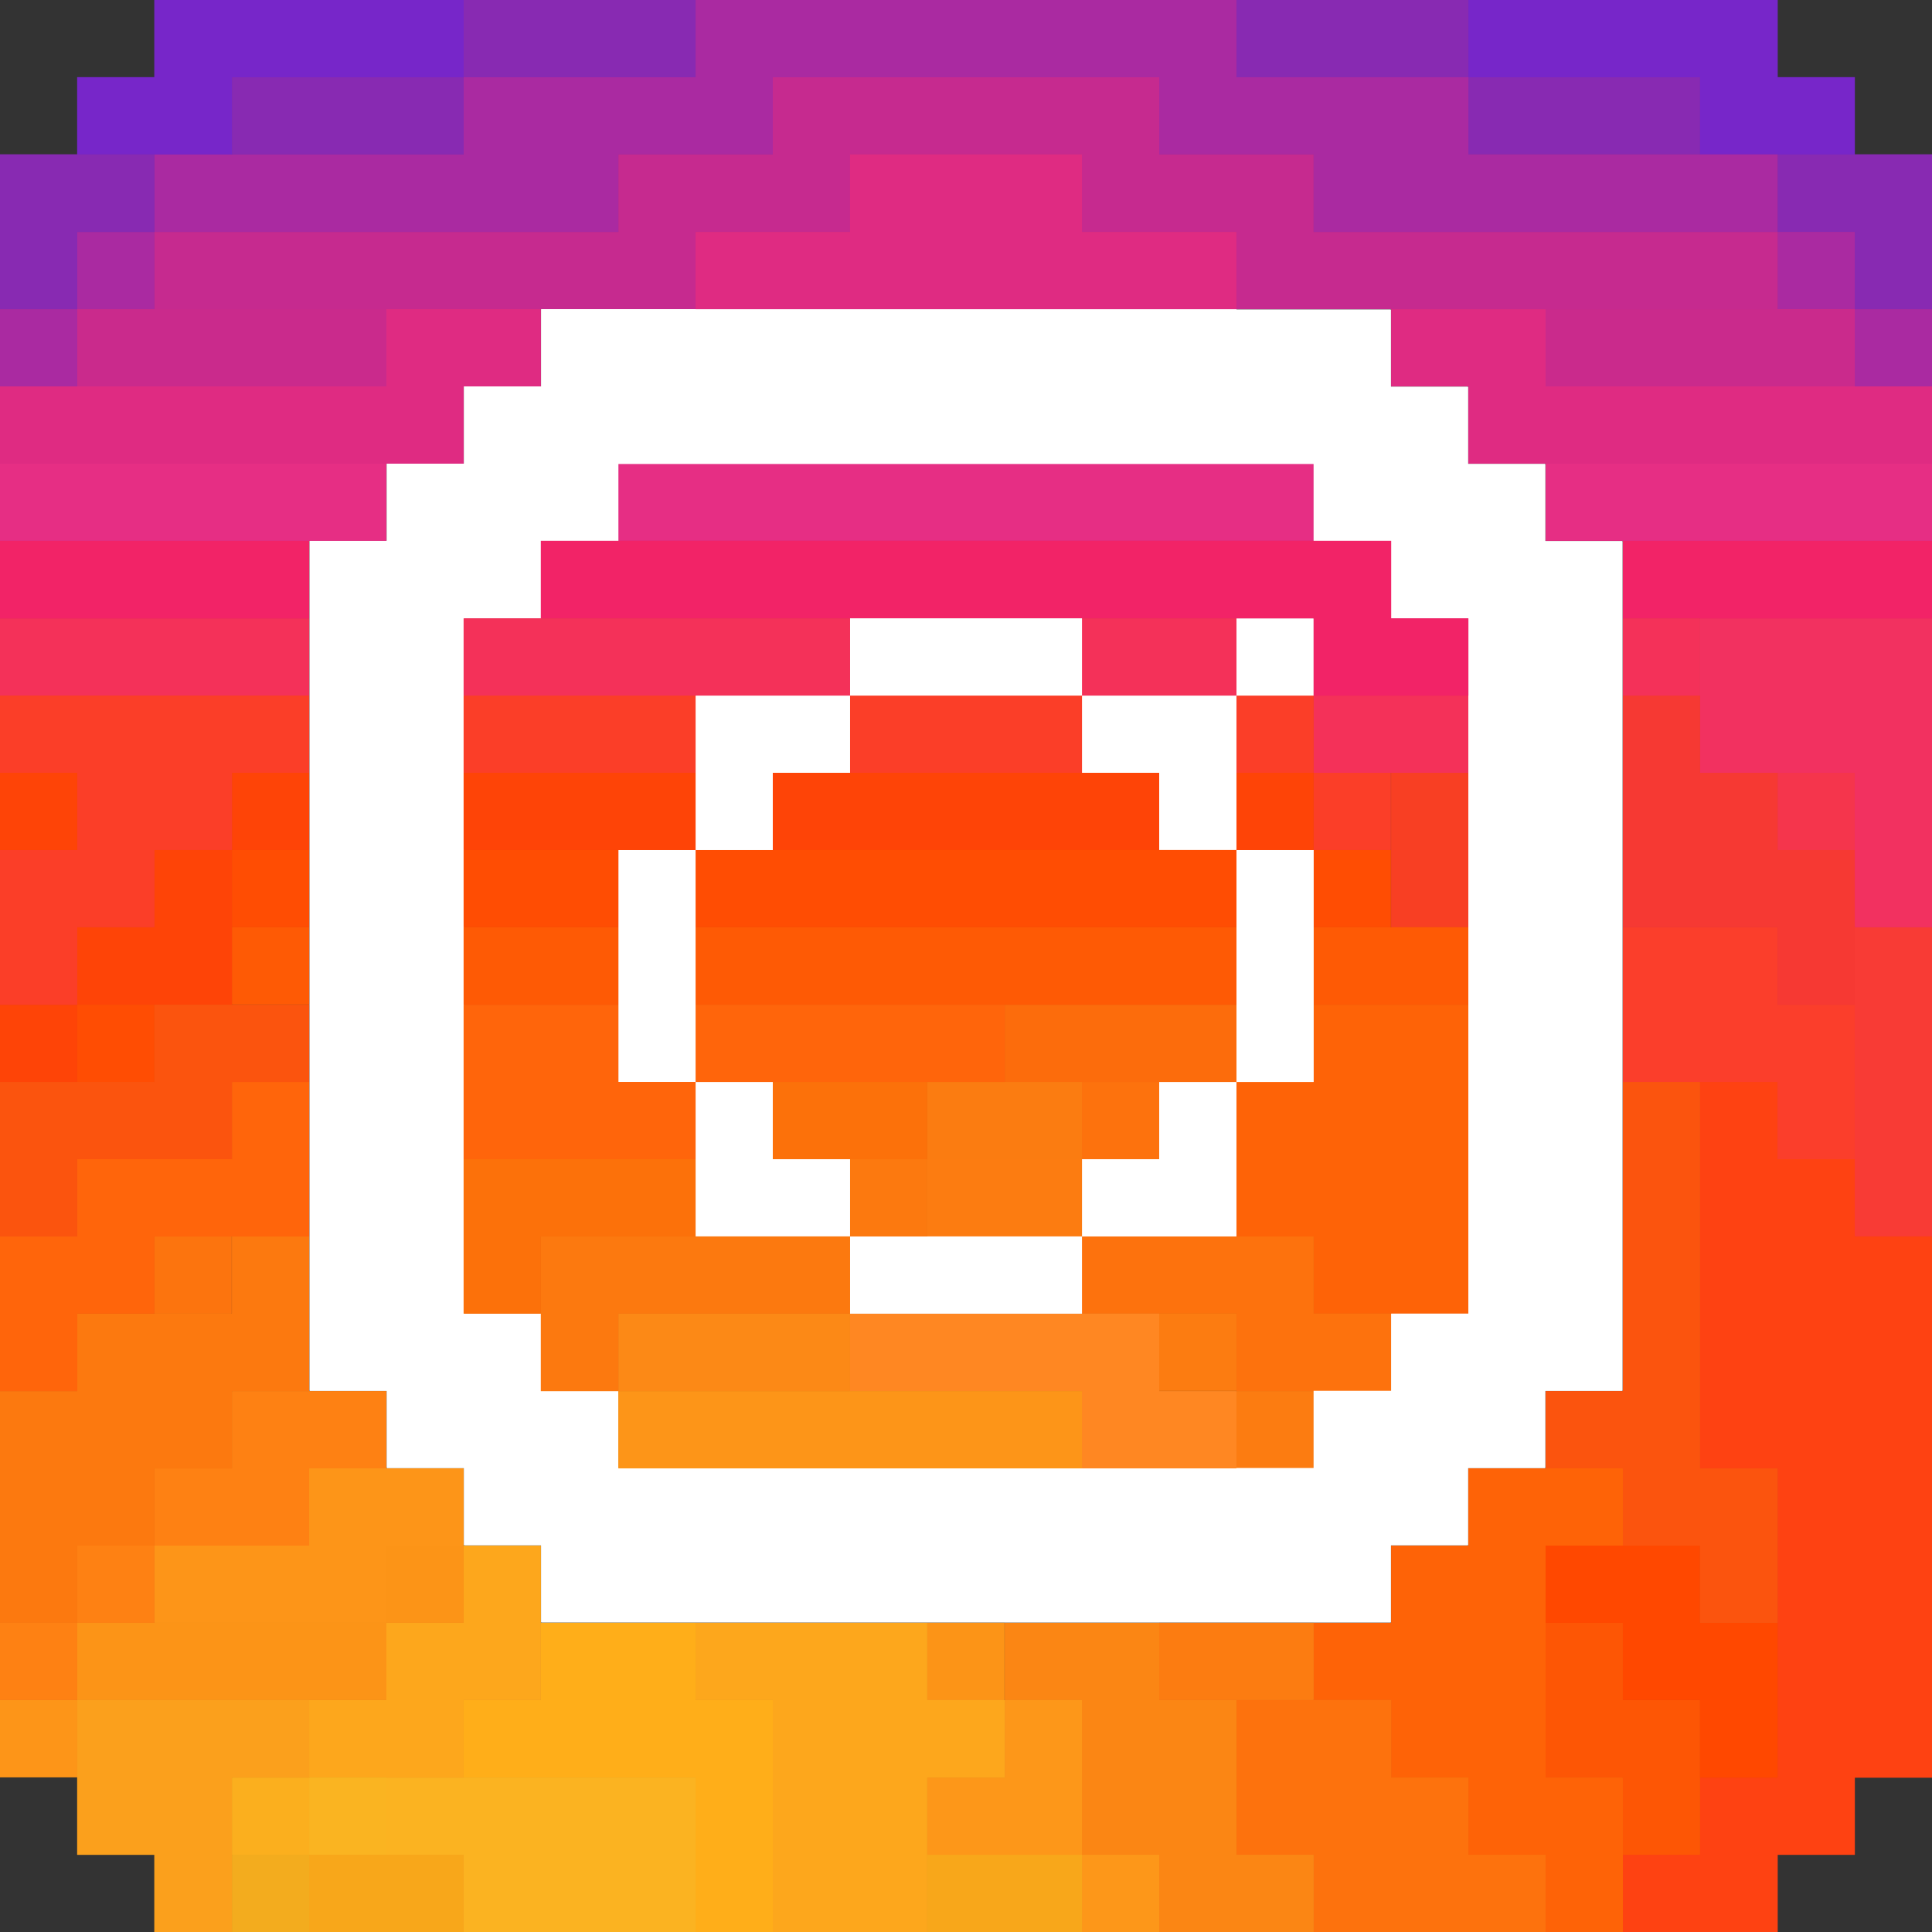 <?xml version="1.0" encoding="UTF-8"?>
<svg width="503px" height="503px" viewBox="0 0 503 503" version="1.1" xmlns="http://www.w3.org/2000/svg" xmlns:xlink="http://www.w3.org/1999/xlink">
    <rect x="0" y="0" width="503" height="503" fill="#333333" stroke="none"/>
    <!-- Generator: Sketch 48.2 (47327) - http://www.bohemiancoding.com/sketch -->
    <title>insta</title>
    <desc>Created with Sketch.</desc>
    <defs></defs>
    <g id="Page-1" stroke="none" stroke-width="1" fill="none" fill-rule="evenodd">
        <g id="insta" transform="translate(-725, -7)">
            <g id="Layer_8" transform="translate(725, 7)">
                <g id="Group">
                    <polygon id="Shape" fill="#F83B35" fill-rule="nonzero" points="482.9 261.6 482.9 281.7 482.9 301.8 482.9 321.9 503 321.9 503 301.8 503 281.7 503 261.6 503 241.4 482.9 241.4"></polygon>
                    <rect id="Rectangle-path" fill="#AA2AA1" fill-rule="nonzero" x="482.9" y="80.5" width="20.1" height="20.1"></rect>
                    <polygon id="Shape" fill="#882AB2" fill-rule="nonzero" points="482.9 40.2 462.8 40.2 462.8 60.4 482.9 60.4 482.9 80.5 503 80.5 503 60.4 503 40.2"></polygon>
                    <polygon id="Shape" fill="#FE4212" fill-rule="nonzero" points="482.9 301.8 462.8 301.8 462.8 281.7 442.6 281.7 442.6 301.8 442.6 321.9 442.6 342 442.6 362.2 442.6 382.3 462.8 382.3 462.8 402.4 462.8 422.5 462.8 442.6 462.8 462.8 442.6 462.8 442.6 482.9 422.5 482.9 422.5 503 442.6 503 462.8 503 462.8 482.9 482.9 482.9 482.9 462.8 503 462.8 503 442.6 503 422.5 503 402.4 503 382.3 503 362.2 503 342 503 321.9 482.9 321.9"></polygon>
                    <rect id="Rectangle-path" fill="#F5354C" fill-rule="nonzero" x="462.8" y="201.2" width="20.1" height="20.1"></rect>
                    <polygon id="Shape" fill="#F23160" fill-rule="nonzero" points="462.8 161 442.6 161 442.6 181.1 442.6 201.2 462.8 201.2 482.9 201.2 482.9 221.3 482.9 241.4 503 241.4 503 221.3 503 201.2 503 181.1 503 161 482.9 161"></polygon>
                    <polygon id="Shape" fill="#F22367" fill-rule="nonzero" points="462.8 140.8 442.6 140.8 422.5 140.8 422.5 161 442.6 161 462.8 161 482.9 161 503 161 503 140.8 482.9 140.8"></polygon>
                    <polygon id="Shape" fill="#E62E84" fill-rule="nonzero" points="462.8 120.7 442.6 120.7 422.5 120.7 402.4 120.7 402.4 140.8 422.5 140.8 442.6 140.8 462.8 140.8 482.9 140.8 503 140.8 503 120.7 482.9 120.7"></polygon>
                    <polygon id="Shape" fill="#DF2B82" fill-rule="nonzero" points="462.8 100.6 442.6 100.6 422.5 100.6 402.4 100.6 402.4 80.5 382.3 80.5 362.2 80.5 362.2 100.6 382.3 100.6 382.3 120.7 402.4 120.7 422.5 120.7 442.6 120.7 462.8 120.7 482.9 120.7 503 120.7 503 100.6 482.9 100.6"></polygon>
                    <rect id="Rectangle-path" fill="#AA2AA1" fill-rule="nonzero" x="462.8" y="60.4" width="20.1" height="20.1"></rect>
                    <polygon id="Shape" fill="#FB3E2B" fill-rule="nonzero" points="462.8 241.4 442.6 241.4 422.5 241.4 422.5 261.6 422.5 281.7 442.6 281.7 462.8 281.7 462.8 301.8 482.9 301.8 482.9 281.7 482.9 261.6 462.8 261.6"></polygon>
                    <polygon id="Shape" fill="#CA2A8C" fill-rule="nonzero" points="442.6 80.5 422.5 80.5 402.4 80.5 402.4 100.6 422.5 100.6 442.6 100.6 462.8 100.6 482.9 100.6 482.9 80.5 462.8 80.5"></polygon>
                    <polygon id="Shape" fill="#FD5605" fill-rule="nonzero" points="422.5 442.6 422.5 422.5 402.4 422.5 402.4 442.6 402.4 462.8 422.5 462.8 422.5 482.9 442.6 482.9 442.6 462.8 442.6 442.6"></polygon>
                    <polygon id="Shape" fill="#FF4800" fill-rule="nonzero" points="442.6 402.4 422.5 402.4 402.4 402.4 402.4 422.5 422.5 422.5 422.5 442.6 442.6 442.6 442.6 462.8 462.8 462.8 462.8 442.6 462.8 422.5 442.6 422.5"></polygon>
                    <polygon id="Shape" fill="#FB540E" fill-rule="nonzero" points="422.5 301.8 422.5 321.9 422.5 342 422.5 362.2 402.4 362.2 402.4 382.3 422.5 382.3 422.5 402.4 442.6 402.4 442.6 422.5 462.8 422.5 462.8 402.4 462.8 382.3 442.6 382.3 442.6 362.2 442.6 342 442.6 321.9 442.6 301.8 442.6 281.7 422.5 281.7"></polygon>
                    <polygon id="Shape" fill="#F63933" fill-rule="nonzero" points="422.5 201.2 422.5 221.3 422.5 241.4 442.6 241.4 462.8 241.4 462.8 261.6 482.9 261.6 482.9 241.4 482.9 221.3 462.8 221.3 462.8 201.2 442.6 201.2 442.6 181.1 422.5 181.1"></polygon>
                    <rect id="Rectangle-path" fill="#F43159" fill-rule="nonzero" x="422.5" y="161" width="20.1" height="20.1"></rect>
                    <polygon id="Shape" fill="#C62A8F" fill-rule="nonzero" points="422.5 60.4 402.4 60.4 382.3 60.4 362.2 60.4 342 60.4 342 40.2 321.9 40.2 301.8 40.2 301.8 20.1 281.7 20.1 261.6 20.1 241.4 20.1 221.3 20.1 201.2 20.1 201.2 40.2 181.1 40.2 161 40.2 161 60.4 140.8 60.4 120.7 60.4 100.6 60.4 80.5 60.4 60.4 60.4 40.2 60.4 40.2 80.5 60.4 80.5 80.5 80.5 100.6 80.5 120.7 80.5 140.8 80.5 161 80.5 181.1 80.5 181.1 60.4 201.2 60.4 221.3 60.4 221.3 40.2 241.4 40.2 261.6 40.2 281.7 40.2 281.7 60.4 301.8 60.4 321.9 60.4 321.9 80.5 342 80.5 362.2 80.5 382.3 80.5 402.4 80.5 422.5 80.5 442.6 80.5 462.8 80.5 462.8 60.4 442.6 60.4"></polygon>
                    <polygon id="Shape" fill="#882AB2" fill-rule="nonzero" points="422.5 20.1 402.4 20.1 382.3 20.1 382.3 40.2 402.4 40.2 422.5 40.2 442.6 40.2 442.6 20.1"></polygon>
                    <polygon id="Shape" fill="#FE6307" fill-rule="nonzero" points="422.5 462.8 402.4 462.8 402.4 442.6 402.4 422.5 402.4 402.4 422.5 402.4 422.5 382.3 402.4 382.3 382.3 382.3 382.3 402.4 362.2 402.4 362.2 422.5 342 422.5 342 442.6 362.2 442.6 362.2 462.8 382.3 462.8 382.3 482.9 402.4 482.9 402.4 503 422.5 503 422.5 482.9"></polygon>
                    <polygon id="Shape" fill="#FD720D" fill-rule="nonzero" points="382.3 482.9 382.3 462.8 362.2 462.8 362.2 442.6 342 442.6 321.9 442.6 321.9 462.8 321.9 482.9 342 482.9 342 503 362.2 503 382.3 503 402.4 503 402.4 482.9"></polygon>
                    <polygon id="Shape" fill="#F83F23" fill-rule="nonzero" points="362.2 221.3 362.2 241.4 382.3 241.4 382.3 221.3 382.3 201.2 362.2 201.2"></polygon>
                    <polygon id="Shape" fill="#FE6307" fill-rule="nonzero" points="342 261.6 342 281.7 321.9 281.7 321.9 301.8 321.9 321.9 342 321.9 342 342 362.2 342 382.3 342 382.3 321.9 382.3 301.8 382.3 281.7 382.3 261.6 362.2 261.6"></polygon>
                    <polygon id="Shape" fill="#FE5A05" fill-rule="nonzero" points="342 241.4 342 261.6 362.2 261.6 382.3 261.6 382.3 241.4 362.2 241.4"></polygon>
                    <rect id="Rectangle-path" fill="#FF4D03" fill-rule="nonzero" x="342" y="221.3" width="20.1" height="20.1"></rect>
                    <rect id="Rectangle-path" fill="#FB3E28" fill-rule="nonzero" x="342" y="201.2" width="20.1" height="20.1"></rect>
                    <polygon id="Shape" fill="#F43159" fill-rule="nonzero" points="342 181.1 342 201.2 362.2 201.2 382.3 201.2 382.3 181.1 362.2 181.1"></polygon>
                    <polygon id="Shape" fill="#FB8614" fill-rule="nonzero" points="321.9 482.9 321.9 462.8 321.9 442.6 301.8 442.6 301.8 422.5 281.7 422.5 261.6 422.5 261.6 442.6 281.7 442.6 281.7 462.8 281.7 482.9 301.8 482.9 301.8 503 321.9 503 342 503 342 482.9"></polygon>
                    <rect id="Rectangle-path" fill="#FC7C11" fill-rule="nonzero" x="321.9" y="362.2" width="20.1" height="20.1"></rect>
                    <polygon id="Shape" fill="#FD720D" fill-rule="nonzero" points="342 321.9 321.9 321.9 301.8 321.9 281.7 321.9 281.7 342 301.8 342 321.9 342 321.9 362.2 342 362.2 362.2 362.2 362.2 342 342 342"></polygon>
                    <polygon id="Shape" fill="#FFFFFF" fill-rule="nonzero" points="321.9 221.3 321.9 241.4 321.9 261.6 321.9 281.7 342 281.7 342 261.6 342 241.4 342 221.3"></polygon>
                    <rect id="Rectangle-path" fill="#FE4407" fill-rule="nonzero" x="321.9" y="201.2" width="20.1" height="20.1"></rect>
                    <rect id="Rectangle-path" fill="#FB3E28" fill-rule="nonzero" x="321.9" y="181.1" width="20.1" height="20.1"></rect>
                    <rect id="Rectangle-path" fill="#FFFFFF" fill-rule="nonzero" x="321.9" y="161" width="20.1" height="20.1"></rect>
                    <polygon id="Shape" fill="#E62E84" fill-rule="nonzero" points="201.2 140.8 221.3 140.8 241.4 140.8 261.6 140.8 281.7 140.8 301.8 140.8 321.9 140.8 342 140.8 342 120.7 321.9 120.7 301.8 120.7 281.7 120.7 261.6 120.7 241.4 120.7 221.3 120.7 201.2 120.7 181.1 120.7 161 120.7 161 140.8 181.1 140.8"></polygon>
                    <path d="M321.9,80.5 L301.8,80.5 L281.7,80.5 L261.6,80.5 L241.5,80.5 L221.4,80.5 L201.3,80.5 L181.2,80.5 L161,80.5 L140.9,80.5 L140.9,100.6 L120.8,100.6 L120.8,120.7 L100.7,120.7 L100.7,140.8 L80.6,140.8 L80.6,161 L80.6,181.1 L80.6,201.2 L80.6,221.3 L80.6,241.4 L80.6,261.5 L80.6,281.6 L80.6,301.7 L80.6,321.8 L80.6,342 L80.6,362.1 L100.7,362.1 L100.7,382.2 L120.8,382.2 L120.8,402.3 L140.9,402.3 L140.9,422.4 L161,422.4 L181.1,422.4 L201.2,422.4 L221.3,422.4 L241.4,422.4 L261.5,422.4 L281.6,422.4 L301.7,422.4 L321.8,422.4 L342,422.4 L362.1,422.4 L362.1,402.3 L382.2,402.3 L382.2,382.2 L402.3,382.2 L402.3,362.1 L422.4,362.1 L422.4,342 L422.4,321.9 L422.4,301.8 L422.4,281.7 L422.4,261.6 L422.4,241.5 L422.4,221.4 L422.4,201.3 L422.4,181.2 L422.4,161 L422.4,140.9 L402.3,140.9 L402.3,120.8 L382.2,120.8 L382.2,100.7 L362.1,100.7 L362.1,80.6 L342,80.6 L321.9,80.6 L321.9,80.5 Z M382.3,161 L382.3,181.1 L382.3,201.2 L382.3,221.3 L382.3,241.4 L382.3,261.5 L382.3,281.6 L382.3,301.7 L382.3,321.8 L382.3,342 L362.2,342 L362.2,362.1 L342,362.1 L342,382.2 L321.9,382.2 L301.8,382.2 L281.7,382.2 L261.6,382.2 L241.5,382.2 L221.4,382.2 L201.3,382.2 L181.2,382.2 L161,382.2 L161,362.1 L140.9,362.1 L140.9,342 L120.8,342 L120.8,321.9 L120.8,301.8 L120.8,281.7 L120.8,261.6 L120.8,241.5 L120.8,221.4 L120.8,201.3 L120.8,181.2 L120.8,161 L140.9,161 L140.9,140.9 L161,140.9 L161,120.8 L181.1,120.8 L201.2,120.8 L221.3,120.8 L241.4,120.8 L261.5,120.8 L281.6,120.8 L301.7,120.8 L321.8,120.8 L342,120.8 L342,140.9 L362.1,140.9 L362.1,161 L382.3,161 Z" id="Shape" fill="#FFFFFF" fill-rule="nonzero"></path>
                    <polygon id="Shape" fill="#FC7C11" fill-rule="nonzero" points="301.8 422.5 301.8 442.6 321.9 442.6 342 442.6 342 422.5 321.9 422.5"></polygon>
                    <polygon id="Shape" fill="#FF8722" fill-rule="nonzero" points="301.8 362.2 301.8 342 281.7 342 261.6 342 241.4 342 221.3 342 221.3 362.2 241.4 362.2 261.6 362.2 281.7 362.2 281.7 382.3 301.8 382.3 321.9 382.3 321.9 362.2"></polygon>
                    <rect id="Rectangle-path" fill="#FC7C11" fill-rule="nonzero" x="301.8" y="342" width="20.1" height="20.1"></rect>
                    <polygon id="Shape" fill="#FFFFFF" fill-rule="nonzero" points="301.8 301.8 281.7 301.8 281.7 321.9 301.8 321.9 321.9 321.9 321.9 301.8 321.9 281.7 301.8 281.7"></polygon>
                    <polygon id="Shape" fill="#FC6C0C" fill-rule="nonzero" points="301.8 261.6 281.7 261.6 261.6 261.6 261.6 281.7 281.7 281.7 301.8 281.7 321.9 281.7 321.9 261.6"></polygon>
                    <polygon id="Shape" fill="#F22367" fill-rule="nonzero" points="342 140.8 321.9 140.8 301.8 140.8 281.7 140.8 261.6 140.8 241.4 140.8 221.3 140.8 201.2 140.8 181.1 140.8 161 140.8 140.8 140.8 140.8 161 161 161 181.1 161 201.2 161 221.3 161 241.4 161 261.6 161 281.7 161 301.8 161 321.9 161 342 161 342 181.1 362.2 181.1 382.3 181.1 382.3 161 362.2 161 362.2 140.8"></polygon>
                    <rect id="Rectangle-path" fill="#FD9719" fill-rule="nonzero" x="281.7" y="482.9" width="20.1" height="20.1"></rect>
                    <rect id="Rectangle-path" fill="#FD720D" fill-rule="nonzero" x="281.7" y="281.7" width="20.1" height="20.1"></rect>
                    <polygon id="Shape" fill="#FE5A05" fill-rule="nonzero" points="281.7 241.4 261.6 241.4 241.4 241.4 221.3 241.4 201.2 241.4 181.1 241.4 181.1 261.6 201.2 261.6 221.3 261.6 241.4 261.6 261.6 261.6 281.7 261.6 301.8 261.6 321.9 261.6 321.9 241.4 301.8 241.4"></polygon>
                    <polygon id="Shape" fill="#FE4407" fill-rule="nonzero" points="281.7 201.2 261.6 201.2 241.4 201.2 221.3 201.2 201.2 201.2 201.2 221.3 221.3 221.3 241.4 221.3 261.6 221.3 281.7 221.3 301.8 221.3 301.8 201.2"></polygon>
                    <polygon id="Shape" fill="#FFFFFF" fill-rule="nonzero" points="301.8 201.2 301.8 221.3 321.9 221.3 321.9 201.2 321.9 181.1 301.8 181.1 281.7 181.1 281.7 201.2"></polygon>
                    <polygon id="Shape" fill="#F43159" fill-rule="nonzero" points="301.8 181.1 321.9 181.1 321.9 161 301.8 161 281.7 161 281.7 181.1"></polygon>
                    <polygon id="Shape" fill="#F8A71A" fill-rule="nonzero" points="261.6 482.9 241.4 482.9 241.4 503 261.6 503 281.7 503 281.7 482.9"></polygon>
                    <polygon id="Shape" fill="#FD9518" fill-rule="nonzero" points="261.6 362.2 241.4 362.2 221.3 362.2 201.2 362.2 181.1 362.2 161 362.2 161 382.3 181.1 382.3 201.2 382.3 221.3 382.3 241.4 382.3 261.6 382.3 281.7 382.3 281.7 362.2"></polygon>
                    <polygon id="Shape" fill="#FC7C11" fill-rule="nonzero" points="261.6 301.8 241.4 301.8 241.4 321.9 261.6 321.9 281.7 321.9 281.7 301.8"></polygon>
                    <polygon id="Shape" fill="#FD9719" fill-rule="nonzero" points="241.4 462.8 241.4 482.9 261.6 482.9 281.7 482.9 281.7 462.8 281.7 442.6 261.6 442.6 261.6 462.8"></polygon>
                    <rect id="Rectangle-path" fill="#FC9417" fill-rule="nonzero" x="241.4" y="422.5" width="20.1" height="20.1"></rect>
                    <polygon id="Shape" fill="#FFFFFF" fill-rule="nonzero" points="241.4 321.9 221.3 321.9 221.3 342 241.4 342 261.6 342 281.7 342 281.7 321.9 261.6 321.9"></polygon>
                    <polygon id="Shape" fill="#FB7C11" fill-rule="nonzero" points="241.4 301.8 261.6 301.8 281.7 301.8 281.7 281.7 261.6 281.7 241.4 281.7"></polygon>
                    <polygon id="Shape" fill="#FDA71C" fill-rule="nonzero" points="241.4 462.8 261.6 462.8 261.6 442.6 241.4 442.6 241.4 422.5 221.3 422.5 201.2 422.5 181.1 422.5 181.1 442.6 201.2 442.6 201.2 462.8 201.2 482.9 201.2 503 221.3 503 241.4 503 241.4 482.9"></polygon>
                    <rect id="Rectangle-path" fill="#FC790F" fill-rule="nonzero" x="221.3" y="301.8" width="20.1" height="20.1"></rect>
                    <polygon id="Shape" fill="#FC710A" fill-rule="nonzero" points="221.3 281.7 201.2 281.7 201.2 301.8 221.3 301.8 241.4 301.8 241.4 281.7"></polygon>
                    <polygon id="Shape" fill="#FB3E28" fill-rule="nonzero" points="241.4 201.2 261.6 201.2 281.7 201.2 281.7 181.1 261.6 181.1 241.4 181.1 221.3 181.1 221.3 201.2"></polygon>
                    <polygon id="Shape" fill="#FFFFFF" fill-rule="nonzero" points="241.4 181.1 261.6 181.1 281.7 181.1 281.7 161 261.6 161 241.4 161 221.3 161 221.3 181.1"></polygon>
                    <polygon id="Shape" fill="#FFFFFF" fill-rule="nonzero" points="201.2 301.8 201.2 281.7 181.1 281.7 181.1 301.8 181.1 321.9 201.2 321.9 221.3 321.9 221.3 301.8"></polygon>
                    <polygon id="Shape" fill="#FF650B" fill-rule="nonzero" points="221.3 281.7 241.4 281.7 261.6 281.7 261.6 261.6 241.4 261.6 221.3 261.6 201.2 261.6 181.1 261.6 181.1 281.7 201.2 281.7"></polygon>
                    <polygon id="Shape" fill="#DF2B82" fill-rule="nonzero" points="221.3 80.5 241.4 80.5 261.6 80.5 281.7 80.5 301.8 80.5 321.9 80.5 321.9 60.4 301.8 60.4 281.7 60.4 281.7 40.2 261.6 40.2 241.4 40.2 221.3 40.2 221.3 60.4 201.2 60.4 181.1 60.4 181.1 80.5 201.2 80.5"></polygon>
                    <polygon id="Shape" fill="#FFAE19" fill-rule="nonzero" points="201.2 462.8 201.2 442.6 181.1 442.6 181.1 422.5 161 422.5 140.8 422.5 140.8 442.6 120.7 442.6 120.7 462.8 140.8 462.8 161 462.8 181.1 462.8 181.1 482.9 181.1 503 201.2 503 201.2 482.9"></polygon>
                    <polygon id="Shape" fill="#FC8916" fill-rule="nonzero" points="201.2 362.2 221.3 362.2 221.3 342 201.2 342 181.1 342 161 342 161 362.2 181.1 362.2"></polygon>
                    <polygon id="Shape" fill="#FF4D03" fill-rule="nonzero" points="201.2 241.4 221.3 241.4 241.4 241.4 261.6 241.4 281.7 241.4 301.8 241.4 321.9 241.4 321.9 221.3 301.8 221.3 281.7 221.3 261.6 221.3 241.4 221.3 221.3 221.3 201.2 221.3 181.1 221.3 181.1 241.4"></polygon>
                    <polygon id="Shape" fill="#FFFFFF" fill-rule="nonzero" points="201.2 201.2 221.3 201.2 221.3 181.1 201.2 181.1 181.1 181.1 181.1 201.2 181.1 221.3 201.2 221.3"></polygon>
                    <polygon id="Shape" fill="#FBB321" fill-rule="nonzero" points="181.1 462.8 161 462.8 140.8 462.8 120.7 462.8 100.6 462.8 100.6 482.9 120.7 482.9 120.7 503 140.8 503 161 503 181.1 503 181.1 482.9"></polygon>
                    <polygon id="Shape" fill="#FC790F" fill-rule="nonzero" points="181.1 342 201.2 342 221.3 342 221.3 321.9 201.2 321.9 181.1 321.9 161 321.9 140.8 321.9 140.8 342 140.8 362.2 161 362.2 161 342"></polygon>
                    <polygon id="Shape" fill="#FFFFFF" fill-rule="nonzero" points="181.1 241.4 181.1 221.3 161 221.3 161 241.4 161 261.6 161 281.7 181.1 281.7 181.1 261.6"></polygon>
                    <polygon id="Shape" fill="#FC710A" fill-rule="nonzero" points="161 321.9 181.1 321.9 181.1 301.8 161 301.8 140.8 301.8 120.7 301.8 120.7 321.9 120.7 342 140.8 342 140.8 321.9"></polygon>
                    <polygon id="Shape" fill="#FF650B" fill-rule="nonzero" points="161 301.8 181.1 301.8 181.1 281.7 161 281.7 161 261.6 140.8 261.6 120.7 261.6 120.7 281.7 120.7 301.8 140.8 301.8"></polygon>
                    <polygon id="Shape" fill="#FE5A05" fill-rule="nonzero" points="161 261.6 161 241.4 140.8 241.4 120.7 241.4 120.7 261.6 140.8 261.6"></polygon>
                    <polygon id="Shape" fill="#FF4D03" fill-rule="nonzero" points="161 241.4 161 221.3 140.8 221.3 120.7 221.3 120.7 241.4 140.8 241.4"></polygon>
                    <polygon id="Shape" fill="#FE4407" fill-rule="nonzero" points="161 221.3 181.1 221.3 181.1 201.2 161 201.2 140.8 201.2 120.7 201.2 120.7 221.3 140.8 221.3"></polygon>
                    <polygon id="Shape" fill="#FB3E28" fill-rule="nonzero" points="161 201.2 181.1 201.2 181.1 181.1 161 181.1 140.8 181.1 120.7 181.1 120.7 201.2 140.8 201.2"></polygon>
                    <polygon id="Shape" fill="#F43159" fill-rule="nonzero" points="161 181.1 181.1 181.1 201.2 181.1 221.3 181.1 221.3 161 201.2 161 181.1 161 161 161 140.8 161 120.7 161 120.7 181.1 140.8 181.1"></polygon>
                    <polygon id="Shape" fill="#FDA71C" fill-rule="nonzero" points="120.7 402.4 120.7 422.5 100.6 422.5 100.6 442.6 80.5 442.6 80.5 462.8 100.6 462.8 120.7 462.8 120.7 442.6 140.8 442.6 140.8 422.5 140.8 402.4"></polygon>
                    <polygon id="Shape" fill="#F8A71A" fill-rule="nonzero" points="100.6 482.9 80.5 482.9 80.5 503 100.6 503 120.7 503 120.7 482.9"></polygon>
                    <rect id="Rectangle-path" fill="#FC9417" fill-rule="nonzero" x="100.6" y="402.4" width="20.1" height="20.1"></rect>
                    <rect id="Rectangle-path" fill="#FAB421" fill-rule="nonzero" x="80.5" y="462.8" width="20.1" height="20.1"></rect>
                    <polygon id="Shape" fill="#FC9417" fill-rule="nonzero" points="100.6 422.5 80.5 422.5 60.4 422.5 40.2 422.5 20.1 422.5 20.1 442.6 40.2 442.6 60.4 442.6 80.5 442.6 100.6 442.6"></polygon>
                    <rect id="Rectangle-path" fill="#F3AC1E" fill-rule="nonzero" x="60.4" y="482.9" width="20.1" height="20.1"></rect>
                    <rect id="Rectangle-path" fill="#FBAF1E" fill-rule="nonzero" x="60.4" y="462.8" width="20.1" height="20.1"></rect>
                    <polygon id="Shape" fill="#FE8113" fill-rule="nonzero" points="80.5 402.4 80.5 382.3 100.6 382.3 100.6 362.2 80.5 362.2 60.4 362.2 60.4 382.3 40.2 382.3 40.2 402.4 60.4 402.4"></polygon>
                    <rect id="Rectangle-path" fill="#FE5A05" fill-rule="nonzero" x="60.4" y="241.4" width="20.1" height="20.1"></rect>
                    <rect id="Rectangle-path" fill="#FF4D03" fill-rule="nonzero" x="60.4" y="221.3" width="20.1" height="20.1"></rect>
                    <rect id="Rectangle-path" fill="#FE4407" fill-rule="nonzero" x="60.4" y="201.2" width="20.1" height="20.1"></rect>
                    <polygon id="Shape" fill="#CA2A8C" fill-rule="nonzero" points="60.4 80.5 40.2 80.5 20.1 80.5 20.1 100.6 40.2 100.6 60.4 100.6 80.5 100.6 100.6 100.6 100.6 80.5 80.5 80.5"></polygon>
                    <polygon id="Shape" fill="#FBA01C" fill-rule="nonzero" points="60.4 462.8 80.5 462.8 80.5 442.6 60.4 442.6 40.2 442.6 20.1 442.6 20.1 462.8 20.1 482.9 40.2 482.9 40.2 503 60.4 503 60.4 482.9"></polygon>
                    <polygon id="Shape" fill="#FD9518" fill-rule="nonzero" points="60.4 422.5 80.5 422.5 100.6 422.5 100.6 402.4 120.7 402.4 120.7 382.3 100.6 382.3 80.5 382.3 80.5 402.4 60.4 402.4 40.2 402.4 40.2 422.5"></polygon>
                    <rect id="Rectangle-path" fill="#FC740E" fill-rule="nonzero" x="40.2" y="321.9" width="20.1" height="20.1"></rect>
                    <polygon id="Shape" fill="#FE4407" fill-rule="nonzero" points="60.4 221.3 40.2 221.3 40.2 241.4 20.1 241.4 20.1 261.6 40.2 261.6 60.4 261.6 60.4 241.4"></polygon>
                    <rect id="Rectangle-path" fill="#FE8113" fill-rule="nonzero" x="20.1" y="402.4" width="20.1" height="20.1"></rect>
                    <rect id="Rectangle-path" fill="#FF4D03" fill-rule="nonzero" x="20.1" y="261.6" width="20.1" height="20.1"></rect>
                    <polygon id="Shape" fill="#F43159" fill-rule="nonzero" points="40.2 181.1 60.4 181.1 80.5 181.1 80.5 161 60.4 161 40.2 161 20.1 161 0 161 0 181.1 20.1 181.1"></polygon>
                    <polygon id="Shape" fill="#F22367" fill-rule="nonzero" points="40.2 161 60.4 161 80.5 161 80.5 140.8 60.4 140.8 40.2 140.8 20.1 140.8 0 140.8 0 161 20.1 161"></polygon>
                    <polygon id="Shape" fill="#E62E84" fill-rule="nonzero" points="40.2 140.8 60.4 140.8 80.5 140.8 100.6 140.8 100.6 120.7 80.5 120.7 60.4 120.7 40.2 120.7 20.1 120.7 0 120.7 0 140.8 20.1 140.8"></polygon>
                    <polygon id="Shape" fill="#DF2B82" fill-rule="nonzero" points="40.2 120.7 60.4 120.7 80.5 120.7 100.6 120.7 120.7 120.7 120.7 100.6 140.8 100.6 140.8 80.5 120.7 80.5 100.6 80.5 100.6 100.6 80.5 100.6 60.4 100.6 40.2 100.6 20.1 100.6 0 100.6 0 120.7 20.1 120.7"></polygon>
                    <rect id="Rectangle-path" fill="#FD9518" fill-rule="nonzero" x="0" y="442.6" width="20.1" height="20.1"></rect>
                    <rect id="Rectangle-path" fill="#FE8113" fill-rule="nonzero" x="0" y="422.5" width="20.1" height="20.1"></rect>
                    <polygon id="Shape" fill="#FC790F" fill-rule="nonzero" points="20.1 402.4 40.2 402.4 40.2 382.3 60.4 382.3 60.4 362.2 80.5 362.2 80.5 342 80.5 321.9 60.4 321.9 60.4 342 40.2 342 20.1 342 20.1 362.2 0 362.2 0 382.3 0 402.4 0 422.5 20.1 422.5"></polygon>
                    <polygon id="Shape" fill="#FF650B" fill-rule="nonzero" points="20.1 342 40.2 342 40.2 321.9 60.4 321.9 80.5 321.9 80.5 301.8 80.5 281.7 60.4 281.7 60.4 301.8 40.2 301.8 20.1 301.8 20.1 321.9 0 321.9 0 342 0 362.2 20.1 362.2"></polygon>
                    <polygon id="Shape" fill="#FB540E" fill-rule="nonzero" points="20.1 301.8 40.2 301.8 60.4 301.8 60.4 281.7 80.5 281.7 80.5 261.6 60.4 261.6 40.2 261.6 40.2 281.7 20.1 281.7 0 281.7 0 301.8 0 321.9 20.1 321.9"></polygon>
                    <rect id="Rectangle-path" fill="#FE4407" fill-rule="nonzero" x="0" y="261.6" width="20.1" height="20.1"></rect>
                    <polygon id="Shape" fill="#FB3E28" fill-rule="nonzero" points="20.1 241.4 40.2 241.4 40.2 221.3 60.4 221.3 60.4 201.2 80.5 201.2 80.5 181.1 60.4 181.1 40.2 181.1 20.1 181.1 0 181.1 0 201.2 20.1 201.2 20.1 221.3 0 221.3 0 241.4 0 261.6 20.1 261.6"></polygon>
                    <rect id="Rectangle-path" fill="#FE4407" fill-rule="nonzero" x="0" y="201.2" width="20.1" height="20.1"></rect>
                    <rect id="Rectangle-path" fill="#AA2AA1" fill-rule="nonzero" x="0" y="80.5" width="20.1" height="20.1"></rect>
                    <g>
                        <polygon id="Shape" points="402.4 40.2 422.5 40.2 442.6 40.2 442.6 20.1 422.5 20.1 402.4 20.1 382.3 20.1 382.3 40.2"></polygon>
                        <polygon id="Shape" fill="#7726C9" fill-rule="nonzero" points="462.8 20.1 462.8 0 442.6 0 422.5 0 402.4 0 382.3 0 382.3 20.1 402.4 20.1 422.5 20.1 442.6 20.1 442.6 40.2 462.8 40.2 482.9 40.2 482.9 20.1"></polygon>
                        <polygon id="Shape" fill="#882AB2" fill-rule="nonzero" points="342 20.1 362.2 20.1 382.3 20.1 382.3 0 362.2 0 342 0 321.9 0 321.9 20.1"></polygon>
                        <polygon id="Shape" fill="#AA2AA1" fill-rule="nonzero" points="422.5 40.2 402.4 40.2 382.3 40.2 382.3 20.1 362.2 20.1 342 20.1 321.9 20.1 321.9 0 301.8 0 281.7 0 261.6 0 241.4 0 221.3 0 201.2 0 181.1 0 181.1 20.1 161 20.1 140.8 20.1 120.7 20.1 120.7 40.2 100.6 40.2 80.5 40.2 60.4 40.2 40.2 40.2 40.2 60.4 60.4 60.4 80.5 60.4 100.6 60.4 120.7 60.4 140.8 60.4 161 60.4 161 40.2 181.1 40.2 201.2 40.2 201.2 20.1 221.3 20.1 241.4 20.1 261.6 20.1 281.7 20.1 301.8 20.1 301.8 40.2 321.9 40.2 342 40.2 342 60.4 362.2 60.4 382.3 60.4 402.4 60.4 422.5 60.4 442.6 60.4 462.8 60.4 462.8 40.2 442.6 40.2"></polygon>
                        <polygon id="Shape" fill="#882AB2" fill-rule="nonzero" points="140.8 20.1 161 20.1 181.1 20.1 181.1 0 161 0 140.8 0 120.7 0 120.7 20.1"></polygon>
                        <polygon id="Shape" fill="#882AB2" fill-rule="nonzero" points="80.5 20.1 60.4 20.1 60.4 40.2 80.5 40.2 100.6 40.2 120.7 40.2 120.7 20.1 100.6 20.1"></polygon>
                        <polygon id="Shape" fill="#7726C9" fill-rule="nonzero" points="60.4 40.2 60.4 20.1 80.5 20.1 100.6 20.1 120.7 20.1 120.7 0 100.6 0 80.5 0 60.4 0 40.2 0 40.2 20.1 20.1 20.1 20.1 40.2 40.2 40.2"></polygon>
                        <rect id="Rectangle-path" fill="#AA2AA1" fill-rule="nonzero" x="20.1" y="60.4" width="20.1" height="20.1"></rect>
                        <polygon id="Shape" fill="#882AB2" fill-rule="nonzero" points="20.1 40.2 0 40.2 0 60.4 0 80.5 20.1 80.5 20.1 60.4 40.2 60.4 40.2 40.2"></polygon>
                    </g>
                </g>
            </g>
            <g id="Layer_11" transform="translate(725, 7)" fill-rule="nonzero">
                <g id="Group">
                    <polygon id="Shape" fill="#F83B35" points="482.9 261.6 482.9 281.7 482.9 301.8 482.9 321.9 503 321.9 503 301.8 503 281.7 503 261.6 503 241.4 482.9 241.4"></polygon>
                    <rect id="Rectangle-path" fill="#AA2AA1" x="482.9" y="80.5" width="20.1" height="20.1"></rect>
                    <polygon id="Shape" fill="#882AB2" points="482.9 40.2 462.8 40.2 462.8 60.4 482.9 60.4 482.9 80.5 503 80.5 503 60.4 503 40.2"></polygon>
                    <polygon id="Shape" fill="#FE4212" points="482.9 301.8 462.8 301.8 462.8 281.7 442.6 281.7 442.6 301.8 442.6 321.9 442.6 342 442.6 362.2 442.6 382.3 462.8 382.3 462.8 402.4 462.8 422.5 462.8 442.6 462.8 462.8 442.6 462.8 442.6 482.9 422.5 482.9 422.5 503 442.6 503 462.8 503 462.8 482.9 482.9 482.9 482.9 462.8 503 462.8 503 442.6 503 422.5 503 402.4 503 382.3 503 362.2 503 342 503 321.9 482.9 321.9"></polygon>
                    <rect id="Rectangle-path" fill="#F5354C" x="462.8" y="201.2" width="20.1" height="20.1"></rect>
                    <polygon id="Shape" fill="#F23160" points="462.8 161 442.6 161 442.6 181.1 442.6 201.2 462.8 201.2 482.9 201.2 482.9 221.3 482.9 241.4 503 241.4 503 221.3 503 201.2 503 181.1 503 161 482.9 161"></polygon>
                    <polygon id="Shape" fill="#F22367" points="462.8 140.8 442.6 140.8 422.5 140.8 422.5 161 442.6 161 462.8 161 482.9 161 503 161 503 140.8 482.9 140.8"></polygon>
                    <polygon id="Shape" fill="#E62E84" points="462.8 120.7 442.6 120.7 422.5 120.7 402.4 120.7 402.4 140.8 422.5 140.8 442.6 140.8 462.8 140.8 482.9 140.8 503 140.8 503 120.7 482.9 120.7"></polygon>
                    <polygon id="Shape" fill="#DF2B82" points="462.8 100.6 442.6 100.6 422.5 100.6 402.4 100.6 402.4 80.5 382.3 80.5 362.2 80.5 362.2 100.6 382.3 100.6 382.3 120.7 402.4 120.7 422.5 120.7 442.6 120.7 462.8 120.7 482.9 120.7 503 120.7 503 100.6 482.9 100.6"></polygon>
                    <rect id="Rectangle-path" fill="#AA2AA1" x="462.8" y="60.4" width="20.1" height="20.1"></rect>
                    <polygon id="Shape" fill="#FB3E2B" points="462.8 241.4 442.6 241.4 422.5 241.4 422.5 261.6 422.5 281.7 442.6 281.7 462.8 281.7 462.8 301.8 482.9 301.8 482.9 281.7 482.9 261.6 462.8 261.6"></polygon>
                    <polygon id="Shape" fill="#CA2A8C" points="442.6 80.5 422.5 80.5 402.4 80.5 402.4 100.6 422.5 100.6 442.6 100.6 462.8 100.6 482.9 100.6 482.9 80.5 462.8 80.5"></polygon>
                    <polygon id="Shape" fill="#FD5605" points="422.5 442.6 422.5 422.5 402.4 422.5 402.4 442.6 402.4 462.8 422.5 462.8 422.5 482.9 442.6 482.9 442.6 462.8 442.6 442.6"></polygon>
                    <polygon id="Shape" fill="#FF4800" points="442.6 402.4 422.5 402.4 402.4 402.4 402.4 422.5 422.5 422.5 422.5 442.6 442.6 442.6 442.6 462.8 462.8 462.8 462.8 442.6 462.8 422.5 442.6 422.5"></polygon>
                    <polygon id="Shape" fill="#FB540E" points="422.5 301.8 422.5 321.9 422.5 342 422.5 362.2 402.4 362.2 402.4 382.3 422.5 382.3 422.5 402.4 442.6 402.4 442.6 422.5 462.8 422.5 462.8 402.4 462.8 382.3 442.6 382.3 442.6 362.2 442.6 342 442.6 321.9 442.6 301.8 442.6 281.7 422.5 281.7"></polygon>
                    <polygon id="Shape" fill="#F63933" points="422.5 201.2 422.5 221.3 422.5 241.4 442.6 241.4 462.8 241.4 462.8 261.6 482.9 261.6 482.9 241.4 482.9 221.3 462.8 221.3 462.8 201.2 442.6 201.2 442.6 181.1 422.5 181.1"></polygon>
                    <rect id="Rectangle-path" fill="#F43159" x="422.5" y="161" width="20.1" height="20.1"></rect>
                    <polygon id="Shape" fill="#C62A8F" points="422.5 60.4 402.4 60.4 382.3 60.4 362.2 60.4 342 60.4 342 40.2 321.9 40.2 301.8 40.2 301.8 20.1 281.7 20.1 261.6 20.1 241.4 20.1 221.3 20.1 201.2 20.1 201.2 40.2 181.1 40.2 161 40.2 161 60.4 140.8 60.4 120.7 60.4 100.6 60.4 80.5 60.4 60.4 60.4 40.2 60.4 40.2 80.5 60.4 80.5 80.5 80.5 100.6 80.5 120.7 80.5 140.8 80.5 161 80.5 181.1 80.5 181.1 60.4 201.2 60.4 221.3 60.4 221.3 40.2 241.4 40.2 261.6 40.2 281.7 40.2 281.7 60.4 301.8 60.4 321.9 60.4 321.9 80.5 342 80.5 362.2 80.5 382.3 80.5 402.4 80.5 422.5 80.5 442.6 80.5 462.8 80.5 462.8 60.4 442.6 60.4"></polygon>
                    <polygon id="Shape" fill="#882AB2" points="422.5 20.1 402.4 20.1 382.3 20.1 382.3 40.2 402.4 40.2 422.5 40.2 442.6 40.2 442.6 20.1"></polygon>
                    <polygon id="Shape" fill="#FE6307" points="422.5 462.8 402.4 462.8 402.4 442.6 402.4 422.5 402.4 402.4 422.5 402.4 422.5 382.3 402.4 382.3 382.3 382.3 382.3 402.4 362.2 402.4 362.2 422.5 342 422.5 342 442.6 362.2 442.6 362.2 462.8 382.3 462.8 382.3 482.9 402.4 482.9 402.4 503 422.5 503 422.5 482.9"></polygon>
                    <polygon id="Shape" fill="#FD720D" points="382.3 482.9 382.3 462.8 362.2 462.8 362.2 442.6 342 442.6 321.9 442.6 321.9 462.8 321.9 482.9 342 482.9 342 503 362.2 503 382.3 503 402.4 503 402.4 482.9"></polygon>
                    <polygon id="Shape" fill="#F83F23" points="362.2 221.3 362.2 241.4 382.3 241.4 382.3 221.3 382.3 201.2 362.2 201.2"></polygon>
                    <polygon id="Shape" fill="#FE6307" points="342 261.6 342 281.7 321.9 281.7 321.9 301.8 321.9 321.9 342 321.9 342 342 362.2 342 382.3 342 382.3 321.9 382.3 301.8 382.3 281.7 382.3 261.6 362.2 261.6"></polygon>
                    <polygon id="Shape" fill="#FE5A05" points="342 241.4 342 261.6 362.2 261.6 382.3 261.6 382.3 241.4 362.2 241.4"></polygon>
                    <rect id="Rectangle-path" fill="#FF4D03" x="342" y="221.3" width="20.1" height="20.1"></rect>
                    <rect id="Rectangle-path" fill="#FB3E28" x="342" y="201.2" width="20.1" height="20.1"></rect>
                    <polygon id="Shape" fill="#F43159" points="342 181.1 342 201.2 362.2 201.2 382.3 201.2 382.3 181.1 362.2 181.1"></polygon>
                    <polygon id="Shape" fill="#FB8614" points="321.9 482.9 321.9 462.8 321.9 442.6 301.8 442.6 301.8 422.5 281.7 422.5 261.6 422.5 261.6 442.6 281.7 442.6 281.7 462.8 281.7 482.9 301.8 482.9 301.8 503 321.9 503 342 503 342 482.9"></polygon>
                    <rect id="Rectangle-path" fill="#FC7C11" x="321.9" y="362.2" width="20.1" height="20.1"></rect>
                    <polygon id="Shape" fill="#FD720D" points="342 321.9 321.9 321.9 301.8 321.9 281.7 321.9 281.7 342 301.8 342 321.9 342 321.9 362.2 342 362.2 362.2 362.2 362.2 342 342 342"></polygon>
                    <polygon id="Shape" fill="#FFFFFF" points="321.9 221.3 321.9 241.4 321.9 261.6 321.9 281.7 342 281.7 342 261.6 342 241.4 342 221.3"></polygon>
                    <rect id="Rectangle-path" fill="#FE4407" x="321.9" y="201.2" width="20.1" height="20.1"></rect>
                    <rect id="Rectangle-path" fill="#FB3E28" x="321.9" y="181.1" width="20.1" height="20.1"></rect>
                    <rect id="Rectangle-path" fill="#FFFFFF" x="321.9" y="161" width="20.1" height="20.1"></rect>
                    <polygon id="Shape" fill="#E62E84" points="201.2 140.8 221.3 140.8 241.4 140.8 261.6 140.8 281.7 140.8 301.8 140.8 321.9 140.8 342 140.8 342 120.7 321.9 120.7 301.8 120.7 281.7 120.7 261.6 120.7 241.4 120.7 221.3 120.7 201.2 120.7 181.1 120.7 161 120.7 161 140.8 181.1 140.8"></polygon>
                    <path d="M321.9,80.5 L301.8,80.5 L281.7,80.5 L261.6,80.5 L241.5,80.5 L221.4,80.5 L201.3,80.5 L181.2,80.5 L161,80.5 L140.9,80.5 L140.9,100.6 L120.8,100.6 L120.8,120.7 L100.7,120.7 L100.7,140.8 L80.6,140.8 L80.6,161 L80.6,181.1 L80.6,201.2 L80.6,221.3 L80.6,241.4 L80.6,261.5 L80.6,281.6 L80.6,301.7 L80.6,321.8 L80.6,342 L80.6,362.1 L100.7,362.1 L100.7,382.2 L120.8,382.2 L120.8,402.3 L140.9,402.3 L140.9,422.4 L161,422.4 L181.1,422.4 L201.2,422.4 L221.3,422.4 L241.4,422.4 L261.5,422.4 L281.6,422.4 L301.7,422.4 L321.8,422.4 L342,422.4 L362.1,422.4 L362.1,402.3 L382.2,402.3 L382.2,382.2 L402.3,382.2 L402.3,362.1 L422.4,362.1 L422.4,342 L422.4,321.9 L422.4,301.8 L422.4,281.7 L422.4,261.6 L422.4,241.5 L422.4,221.4 L422.4,201.3 L422.4,181.2 L422.4,161 L422.4,140.9 L402.3,140.9 L402.3,120.8 L382.2,120.8 L382.2,100.7 L362.1,100.7 L362.1,80.6 L342,80.6 L321.9,80.6 L321.9,80.5 Z M382.3,161 L382.3,181.1 L382.3,201.2 L382.3,221.3 L382.3,241.4 L382.3,261.5 L382.3,281.6 L382.3,301.7 L382.3,321.8 L382.3,342 L362.2,342 L362.2,362.1 L342,362.1 L342,382.2 L321.9,382.2 L301.8,382.2 L281.7,382.2 L261.6,382.2 L241.5,382.2 L221.4,382.2 L201.3,382.2 L181.2,382.2 L161,382.2 L161,362.1 L140.9,362.1 L140.9,342 L120.8,342 L120.8,321.9 L120.8,301.8 L120.8,281.7 L120.8,261.6 L120.8,241.5 L120.8,221.4 L120.8,201.3 L120.8,181.2 L120.8,161 L140.9,161 L140.9,140.9 L161,140.9 L161,120.8 L181.1,120.8 L201.2,120.8 L221.3,120.8 L241.4,120.8 L261.5,120.8 L281.6,120.8 L301.7,120.8 L321.8,120.8 L342,120.8 L342,140.9 L362.1,140.9 L362.1,161 L382.3,161 Z" id="Shape" fill="#FFFFFF"></path>
                    <polygon id="Shape" fill="#FC7C11" points="301.8 422.5 301.8 442.6 321.9 442.6 342 442.6 342 422.5 321.9 422.5"></polygon>
                    <polygon id="Shape" fill="#FF8722" points="301.8 362.2 301.8 342 281.7 342 261.6 342 241.4 342 221.3 342 221.3 362.2 241.4 362.2 261.6 362.2 281.7 362.2 281.7 382.3 301.8 382.3 321.9 382.3 321.9 362.2"></polygon>
                    <rect id="Rectangle-path" fill="#FC7C11" x="301.8" y="342" width="20.1" height="20.1"></rect>
                    <polygon id="Shape" fill="#FFFFFF" points="301.8 301.8 281.7 301.8 281.7 321.9 301.8 321.9 321.9 321.9 321.9 301.8 321.9 281.7 301.8 281.7"></polygon>
                    <polygon id="Shape" fill="#FC6C0C" points="301.8 261.6 281.7 261.6 261.6 261.6 261.6 281.7 281.7 281.7 301.8 281.7 321.9 281.7 321.9 261.6"></polygon>
                    <polygon id="Shape" fill="#F22367" points="342 140.8 321.9 140.8 301.8 140.8 281.7 140.8 261.6 140.8 241.4 140.8 221.3 140.8 201.2 140.8 181.1 140.8 161 140.8 140.8 140.8 140.8 161 161 161 181.1 161 201.2 161 221.3 161 241.4 161 261.6 161 281.7 161 301.8 161 321.9 161 342 161 342 181.1 362.2 181.1 382.3 181.1 382.3 161 362.2 161 362.2 140.8"></polygon>
                    <rect id="Rectangle-path" fill="#FD9719" x="281.7" y="482.9" width="20.1" height="20.1"></rect>
                    <rect id="Rectangle-path" fill="#FD720D" x="281.7" y="281.7" width="20.1" height="20.1"></rect>
                    <polygon id="Shape" fill="#FE5A05" points="281.7 241.4 261.6 241.4 241.4 241.4 221.3 241.4 201.2 241.4 181.1 241.4 181.1 261.6 201.2 261.6 221.3 261.6 241.4 261.6 261.6 261.6 281.7 261.6 301.8 261.6 321.9 261.6 321.9 241.4 301.8 241.4"></polygon>
                    <polygon id="Shape" fill="#FE4407" points="281.7 201.2 261.6 201.2 241.4 201.2 221.3 201.2 201.2 201.2 201.2 221.3 221.3 221.3 241.4 221.3 261.6 221.3 281.7 221.3 301.8 221.3 301.8 201.2"></polygon>
                    <polygon id="Shape" fill="#FFFFFF" points="301.8 201.2 301.8 221.3 321.9 221.3 321.9 201.2 321.9 181.1 301.8 181.1 281.7 181.1 281.7 201.2"></polygon>
                    <polygon id="Shape" fill="#F43159" points="301.8 181.1 321.9 181.1 321.9 161 301.8 161 281.7 161 281.7 181.1"></polygon>
                    <polygon id="Shape" fill="#F8A71A" points="261.6 482.9 241.4 482.9 241.4 503 261.6 503 281.7 503 281.7 482.9"></polygon>
                    <polygon id="Shape" fill="#FD9518" points="261.6 362.2 241.4 362.2 221.3 362.2 201.2 362.2 181.1 362.2 161 362.2 161 382.3 181.1 382.3 201.2 382.3 221.3 382.3 241.4 382.3 261.6 382.3 281.7 382.3 281.7 362.2"></polygon>
                    <polygon id="Shape" fill="#FC7C11" points="261.6 301.8 241.4 301.8 241.4 321.9 261.6 321.9 281.7 321.9 281.7 301.8"></polygon>
                    <polygon id="Shape" fill="#FD9719" points="241.4 462.8 241.4 482.9 261.6 482.9 281.7 482.9 281.7 462.8 281.7 442.6 261.6 442.6 261.6 462.8"></polygon>
                    <rect id="Rectangle-path" fill="#FC9417" x="241.4" y="422.5" width="20.1" height="20.1"></rect>
                    <polygon id="Shape" fill="#FFFFFF" points="241.4 321.9 221.3 321.9 221.3 342 241.4 342 261.6 342 281.7 342 281.7 321.9 261.6 321.9"></polygon>
                    <polygon id="Shape" fill="#FB7C11" points="241.4 301.8 261.6 301.8 281.7 301.8 281.7 281.7 261.6 281.7 241.4 281.7"></polygon>
                    <polygon id="Shape" fill="#FDA71C" points="241.4 462.8 261.6 462.8 261.6 442.6 241.4 442.6 241.4 422.5 221.3 422.5 201.2 422.5 181.1 422.5 181.1 442.6 201.2 442.6 201.2 462.8 201.2 482.9 201.2 503 221.3 503 241.4 503 241.4 482.9"></polygon>
                    <rect id="Rectangle-path" fill="#FC790F" x="221.3" y="301.8" width="20.1" height="20.1"></rect>
                    <polygon id="Shape" fill="#FC710A" points="221.3 281.7 201.2 281.7 201.2 301.8 221.3 301.8 241.4 301.8 241.4 281.7"></polygon>
                    <polygon id="Shape" fill="#FB3E28" points="241.4 201.2 261.6 201.2 281.7 201.2 281.7 181.1 261.6 181.1 241.4 181.1 221.3 181.1 221.3 201.2"></polygon>
                    <polygon id="Shape" fill="#FFFFFF" points="241.4 181.1 261.6 181.1 281.7 181.1 281.7 161 261.6 161 241.4 161 221.3 161 221.3 181.1"></polygon>
                    <polygon id="Shape" fill="#FFFFFF" points="201.2 301.8 201.2 281.7 181.1 281.7 181.1 301.8 181.1 321.9 201.2 321.9 221.3 321.9 221.3 301.8"></polygon>
                    <polygon id="Shape" fill="#FF650B" points="221.3 281.7 241.4 281.7 261.6 281.7 261.6 261.6 241.4 261.6 221.3 261.6 201.2 261.6 181.1 261.6 181.1 281.7 201.2 281.7"></polygon>
                    <polygon id="Shape" fill="#DF2B82" points="221.3 80.5 241.4 80.5 261.6 80.5 281.7 80.5 301.8 80.5 321.9 80.5 321.9 60.4 301.8 60.4 281.7 60.4 281.7 40.2 261.6 40.2 241.4 40.2 221.3 40.2 221.3 60.4 201.2 60.4 181.1 60.4 181.1 80.5 201.2 80.5"></polygon>
                    <polygon id="Shape" fill="#FFAE19" points="201.2 462.8 201.2 442.6 181.1 442.6 181.1 422.5 161 422.5 140.8 422.5 140.8 442.6 120.7 442.6 120.7 462.8 140.8 462.8 161 462.8 181.1 462.8 181.1 482.9 181.1 503 201.2 503 201.2 482.9"></polygon>
                    <polygon id="Shape" fill="#FC8916" points="201.2 362.2 221.3 362.2 221.3 342 201.2 342 181.1 342 161 342 161 362.2 181.1 362.2"></polygon>
                    <polygon id="Shape" fill="#FF4D03" points="201.2 241.4 221.3 241.4 241.4 241.4 261.6 241.4 281.7 241.4 301.8 241.4 321.9 241.4 321.9 221.3 301.8 221.3 281.7 221.3 261.6 221.3 241.4 221.3 221.3 221.3 201.2 221.3 181.1 221.3 181.1 241.4"></polygon>
                    <polygon id="Shape" fill="#FFFFFF" points="201.2 201.2 221.3 201.2 221.3 181.1 201.2 181.1 181.1 181.1 181.1 201.2 181.1 221.3 201.2 221.3"></polygon>
                    <polygon id="Shape" fill="#FBB321" points="181.1 462.8 161 462.8 140.8 462.8 120.7 462.8 100.6 462.8 100.6 482.9 120.7 482.9 120.7 503 140.8 503 161 503 181.1 503 181.1 482.9"></polygon>
                    <polygon id="Shape" fill="#FC790F" points="181.1 342 201.2 342 221.3 342 221.3 321.9 201.2 321.9 181.1 321.9 161 321.9 140.8 321.9 140.8 342 140.8 362.2 161 362.2 161 342"></polygon>
                    <polygon id="Shape" fill="#FFFFFF" points="181.1 241.4 181.1 221.3 161 221.3 161 241.4 161 261.6 161 281.7 181.1 281.7 181.1 261.6"></polygon>
                    <polygon id="Shape" fill="#FC710A" points="161 321.9 181.1 321.9 181.1 301.8 161 301.8 140.8 301.8 120.7 301.8 120.7 321.9 120.7 342 140.8 342 140.8 321.9"></polygon>
                    <polygon id="Shape" fill="#FF650B" points="161 301.8 181.1 301.8 181.1 281.7 161 281.7 161 261.6 140.8 261.6 120.7 261.6 120.7 281.7 120.7 301.8 140.8 301.8"></polygon>
                    <polygon id="Shape" fill="#FE5A05" points="161 261.6 161 241.4 140.8 241.4 120.7 241.4 120.7 261.6 140.8 261.6"></polygon>
                    <polygon id="Shape" fill="#FF4D03" points="161 241.4 161 221.3 140.8 221.3 120.7 221.3 120.7 241.4 140.8 241.4"></polygon>
                    <polygon id="Shape" fill="#FE4407" points="161 221.3 181.1 221.3 181.1 201.2 161 201.2 140.8 201.2 120.7 201.2 120.7 221.3 140.8 221.3"></polygon>
                    <polygon id="Shape" fill="#FB3E28" points="161 201.2 181.1 201.2 181.1 181.1 161 181.1 140.8 181.1 120.7 181.1 120.7 201.2 140.8 201.2"></polygon>
                    <polygon id="Shape" fill="#F43159" points="161 181.1 181.1 181.1 201.2 181.1 221.3 181.1 221.3 161 201.2 161 181.1 161 161 161 140.8 161 120.7 161 120.7 181.1 140.8 181.1"></polygon>
                    <polygon id="Shape" fill="#FDA71C" points="120.7 402.4 120.7 422.5 100.6 422.5 100.6 442.6 80.5 442.6 80.5 462.8 100.6 462.8 120.7 462.8 120.7 442.6 140.8 442.6 140.8 422.5 140.8 402.4"></polygon>
                    <polygon id="Shape" fill="#F8A71A" points="100.6 482.9 80.5 482.9 80.5 503 100.6 503 120.7 503 120.7 482.9"></polygon>
                    <rect id="Rectangle-path" fill="#FC9417" x="100.6" y="402.4" width="20.1" height="20.1"></rect>
                    <rect id="Rectangle-path" fill="#FAB421" x="80.5" y="462.8" width="20.1" height="20.1"></rect>
                    <polygon id="Shape" fill="#FC9417" points="100.6 422.5 80.5 422.5 60.4 422.5 40.2 422.5 20.1 422.5 20.1 442.6 40.2 442.6 60.4 442.6 80.5 442.6 100.6 442.6"></polygon>
                    <rect id="Rectangle-path" fill="#F3AC1E" x="60.4" y="482.9" width="20.1" height="20.1"></rect>
                    <rect id="Rectangle-path" fill="#FBAF1E" x="60.4" y="462.8" width="20.1" height="20.1"></rect>
                    <polygon id="Shape" fill="#FE8113" points="80.5 402.4 80.5 382.3 100.6 382.3 100.6 362.2 80.5 362.2 60.4 362.2 60.4 382.3 40.2 382.3 40.2 402.4 60.4 402.4"></polygon>
                    <rect id="Rectangle-path" fill="#FE5A05" x="60.4" y="241.4" width="20.1" height="20.1"></rect>
                    <rect id="Rectangle-path" fill="#FF4D03" x="60.4" y="221.3" width="20.1" height="20.1"></rect>
                    <rect id="Rectangle-path" fill="#FE4407" x="60.4" y="201.2" width="20.1" height="20.1"></rect>
                    <polygon id="Shape" fill="#CA2A8C" points="60.4 80.5 40.2 80.5 20.1 80.5 20.1 100.6 40.2 100.6 60.4 100.6 80.5 100.6 100.6 100.6 100.6 80.5 80.5 80.5"></polygon>
                    <polygon id="Shape" fill="#FBA01C" points="60.4 462.8 80.5 462.8 80.5 442.6 60.4 442.6 40.2 442.6 20.1 442.6 20.1 462.8 20.1 482.9 40.2 482.9 40.2 503 60.4 503 60.4 482.9"></polygon>
                    <polygon id="Shape" fill="#FD9518" points="60.4 422.5 80.5 422.5 100.6 422.5 100.6 402.4 120.7 402.4 120.7 382.3 100.6 382.3 80.5 382.3 80.5 402.4 60.4 402.4 40.2 402.4 40.2 422.5"></polygon>
                    <rect id="Rectangle-path" fill="#FC740E" x="40.2" y="321.9" width="20.1" height="20.1"></rect>
                    <polygon id="Shape" fill="#FE4407" points="60.4 221.3 40.2 221.3 40.2 241.4 20.1 241.4 20.1 261.6 40.2 261.6 60.4 261.6 60.4 241.4"></polygon>
                    <rect id="Rectangle-path" fill="#FE8113" x="20.1" y="402.4" width="20.1" height="20.1"></rect>
                    <rect id="Rectangle-path" fill="#FF4D03" x="20.1" y="261.6" width="20.1" height="20.1"></rect>
                    <polygon id="Shape" fill="#F43159" points="40.2 181.1 60.4 181.1 80.5 181.1 80.5 161 60.4 161 40.2 161 20.1 161 0 161 0 181.1 20.1 181.1"></polygon>
                    <polygon id="Shape" fill="#F22367" points="40.2 161 60.4 161 80.5 161 80.5 140.8 60.4 140.8 40.2 140.8 20.1 140.8 0 140.8 0 161 20.1 161"></polygon>
                    <polygon id="Shape" fill="#E62E84" points="40.2 140.8 60.4 140.8 80.5 140.8 100.6 140.8 100.6 120.7 80.5 120.7 60.4 120.7 40.2 120.7 20.1 120.7 0 120.7 0 140.8 20.1 140.8"></polygon>
                    <polygon id="Shape" fill="#DF2B82" points="40.2 120.7 60.4 120.7 80.5 120.7 100.6 120.7 120.7 120.7 120.7 100.6 140.8 100.6 140.8 80.5 120.7 80.5 100.6 80.5 100.6 100.6 80.5 100.6 60.4 100.6 40.2 100.6 20.1 100.6 0 100.6 0 120.7 20.1 120.7"></polygon>
                    <rect id="Rectangle-path" fill="#FD9518" x="0" y="442.6" width="20.1" height="20.1"></rect>
                    <rect id="Rectangle-path" fill="#FE8113" x="0" y="422.5" width="20.1" height="20.1"></rect>
                    <polygon id="Shape" fill="#FC790F" points="20.1 402.4 40.2 402.4 40.2 382.3 60.4 382.3 60.4 362.2 80.5 362.2 80.5 342 80.5 321.9 60.4 321.9 60.4 342 40.2 342 20.1 342 20.1 362.2 0 362.2 0 382.3 0 402.4 0 422.5 20.1 422.5"></polygon>
                    <polygon id="Shape" fill="#FF650B" points="20.1 342 40.2 342 40.2 321.9 60.4 321.9 80.5 321.9 80.5 301.8 80.5 281.7 60.4 281.7 60.4 301.8 40.2 301.8 20.1 301.8 20.1 321.9 0 321.9 0 342 0 362.2 20.1 362.2"></polygon>
                    <polygon id="Shape" fill="#FB540E" points="20.1 301.8 40.2 301.8 60.4 301.8 60.4 281.7 80.5 281.7 80.5 261.6 60.4 261.6 40.2 261.6 40.2 281.7 20.1 281.7 0 281.7 0 301.8 0 321.9 20.1 321.9"></polygon>
                    <rect id="Rectangle-path" fill="#FE4407" x="0" y="261.6" width="20.1" height="20.1"></rect>
                    <polygon id="Shape" fill="#FB3E28" points="20.1 241.4 40.2 241.4 40.2 221.3 60.4 221.3 60.4 201.2 80.5 201.2 80.5 181.1 60.4 181.1 40.2 181.1 20.1 181.1 0 181.1 0 201.2 20.1 201.2 20.1 221.3 0 221.3 0 241.4 0 261.6 20.1 261.6"></polygon>
                    <rect id="Rectangle-path" fill="#FE4407" x="0" y="201.2" width="20.1" height="20.1"></rect>
                    <rect id="Rectangle-path" fill="#AA2AA1" x="0" y="80.5" width="20.1" height="20.1"></rect>
                    <polygon id="Shape" fill="#7726C9" points="402.4 20.1 422.5 20.1 442.6 20.1 442.6 40.2 462.8 40.2 482.9 40.2 482.9 20.1 462.8 20.1 462.8 0 442.6 0 422.5 0 402.4 0 382.3 0 382.3 20.1"></polygon>
                    <polygon id="Shape" fill="#882AB2" points="342 20.1 362.2 20.1 382.3 20.1 382.3 0 362.2 0 342 0 321.9 0 321.9 20.1"></polygon>
                    <polygon id="Shape" fill="#AA2AA1" points="161 20.1 140.8 20.1 120.7 20.1 120.7 40.2 100.6 40.2 80.5 40.2 60.4 40.2 40.2 40.2 40.2 60.4 60.4 60.4 80.5 60.4 100.6 60.4 120.7 60.4 140.8 60.4 161 60.4 161 40.2 181.1 40.2 201.2 40.2 201.2 20.1 221.3 20.1 241.4 20.1 261.6 20.1 281.7 20.1 301.8 20.1 301.8 40.2 321.9 40.2 342 40.2 342 60.4 362.2 60.4 382.3 60.4 402.4 60.4 422.5 60.4 442.6 60.4 462.8 60.4 462.8 40.2 442.6 40.2 422.5 40.2 402.4 40.2 382.3 40.2 382.3 20.1 362.2 20.1 342 20.1 321.9 20.1 321.9 0 301.8 0 281.7 0 261.6 0 241.4 0 221.3 0 201.2 0 181.1 0 181.1 20.1"></polygon>
                    <polygon id="Shape" fill="#882AB2" points="140.8 20.1 161 20.1 181.1 20.1 181.1 0 161 0 140.8 0 120.7 0 120.7 20.1"></polygon>
                    <polygon id="Shape" fill="#882AB2" points="100.6 40.2 120.7 40.2 120.7 20.1 100.6 20.1 80.5 20.1 60.4 20.1 60.4 40.2 80.5 40.2"></polygon>
                    <polygon id="Shape" fill="#7726C9" points="60.4 40.2 60.4 20.1 80.5 20.1 100.6 20.1 120.7 20.1 120.7 0 100.6 0 80.5 0 60.4 0 40.2 0 40.2 20.1 20.1 20.1 20.1 40.2 40.2 40.2"></polygon>
                    <rect id="Rectangle-path" fill="#AA2AA1" x="20.1" y="60.4" width="20.1" height="20.1"></rect>
                    <polygon id="Shape" fill="#882AB2" points="20.1 60.4 40.2 60.4 40.2 40.2 20.1 40.2 0 40.2 0 60.4 0 80.5 20.1 80.5"></polygon>
                </g>
            </g>
        </g>
    </g>
</svg>